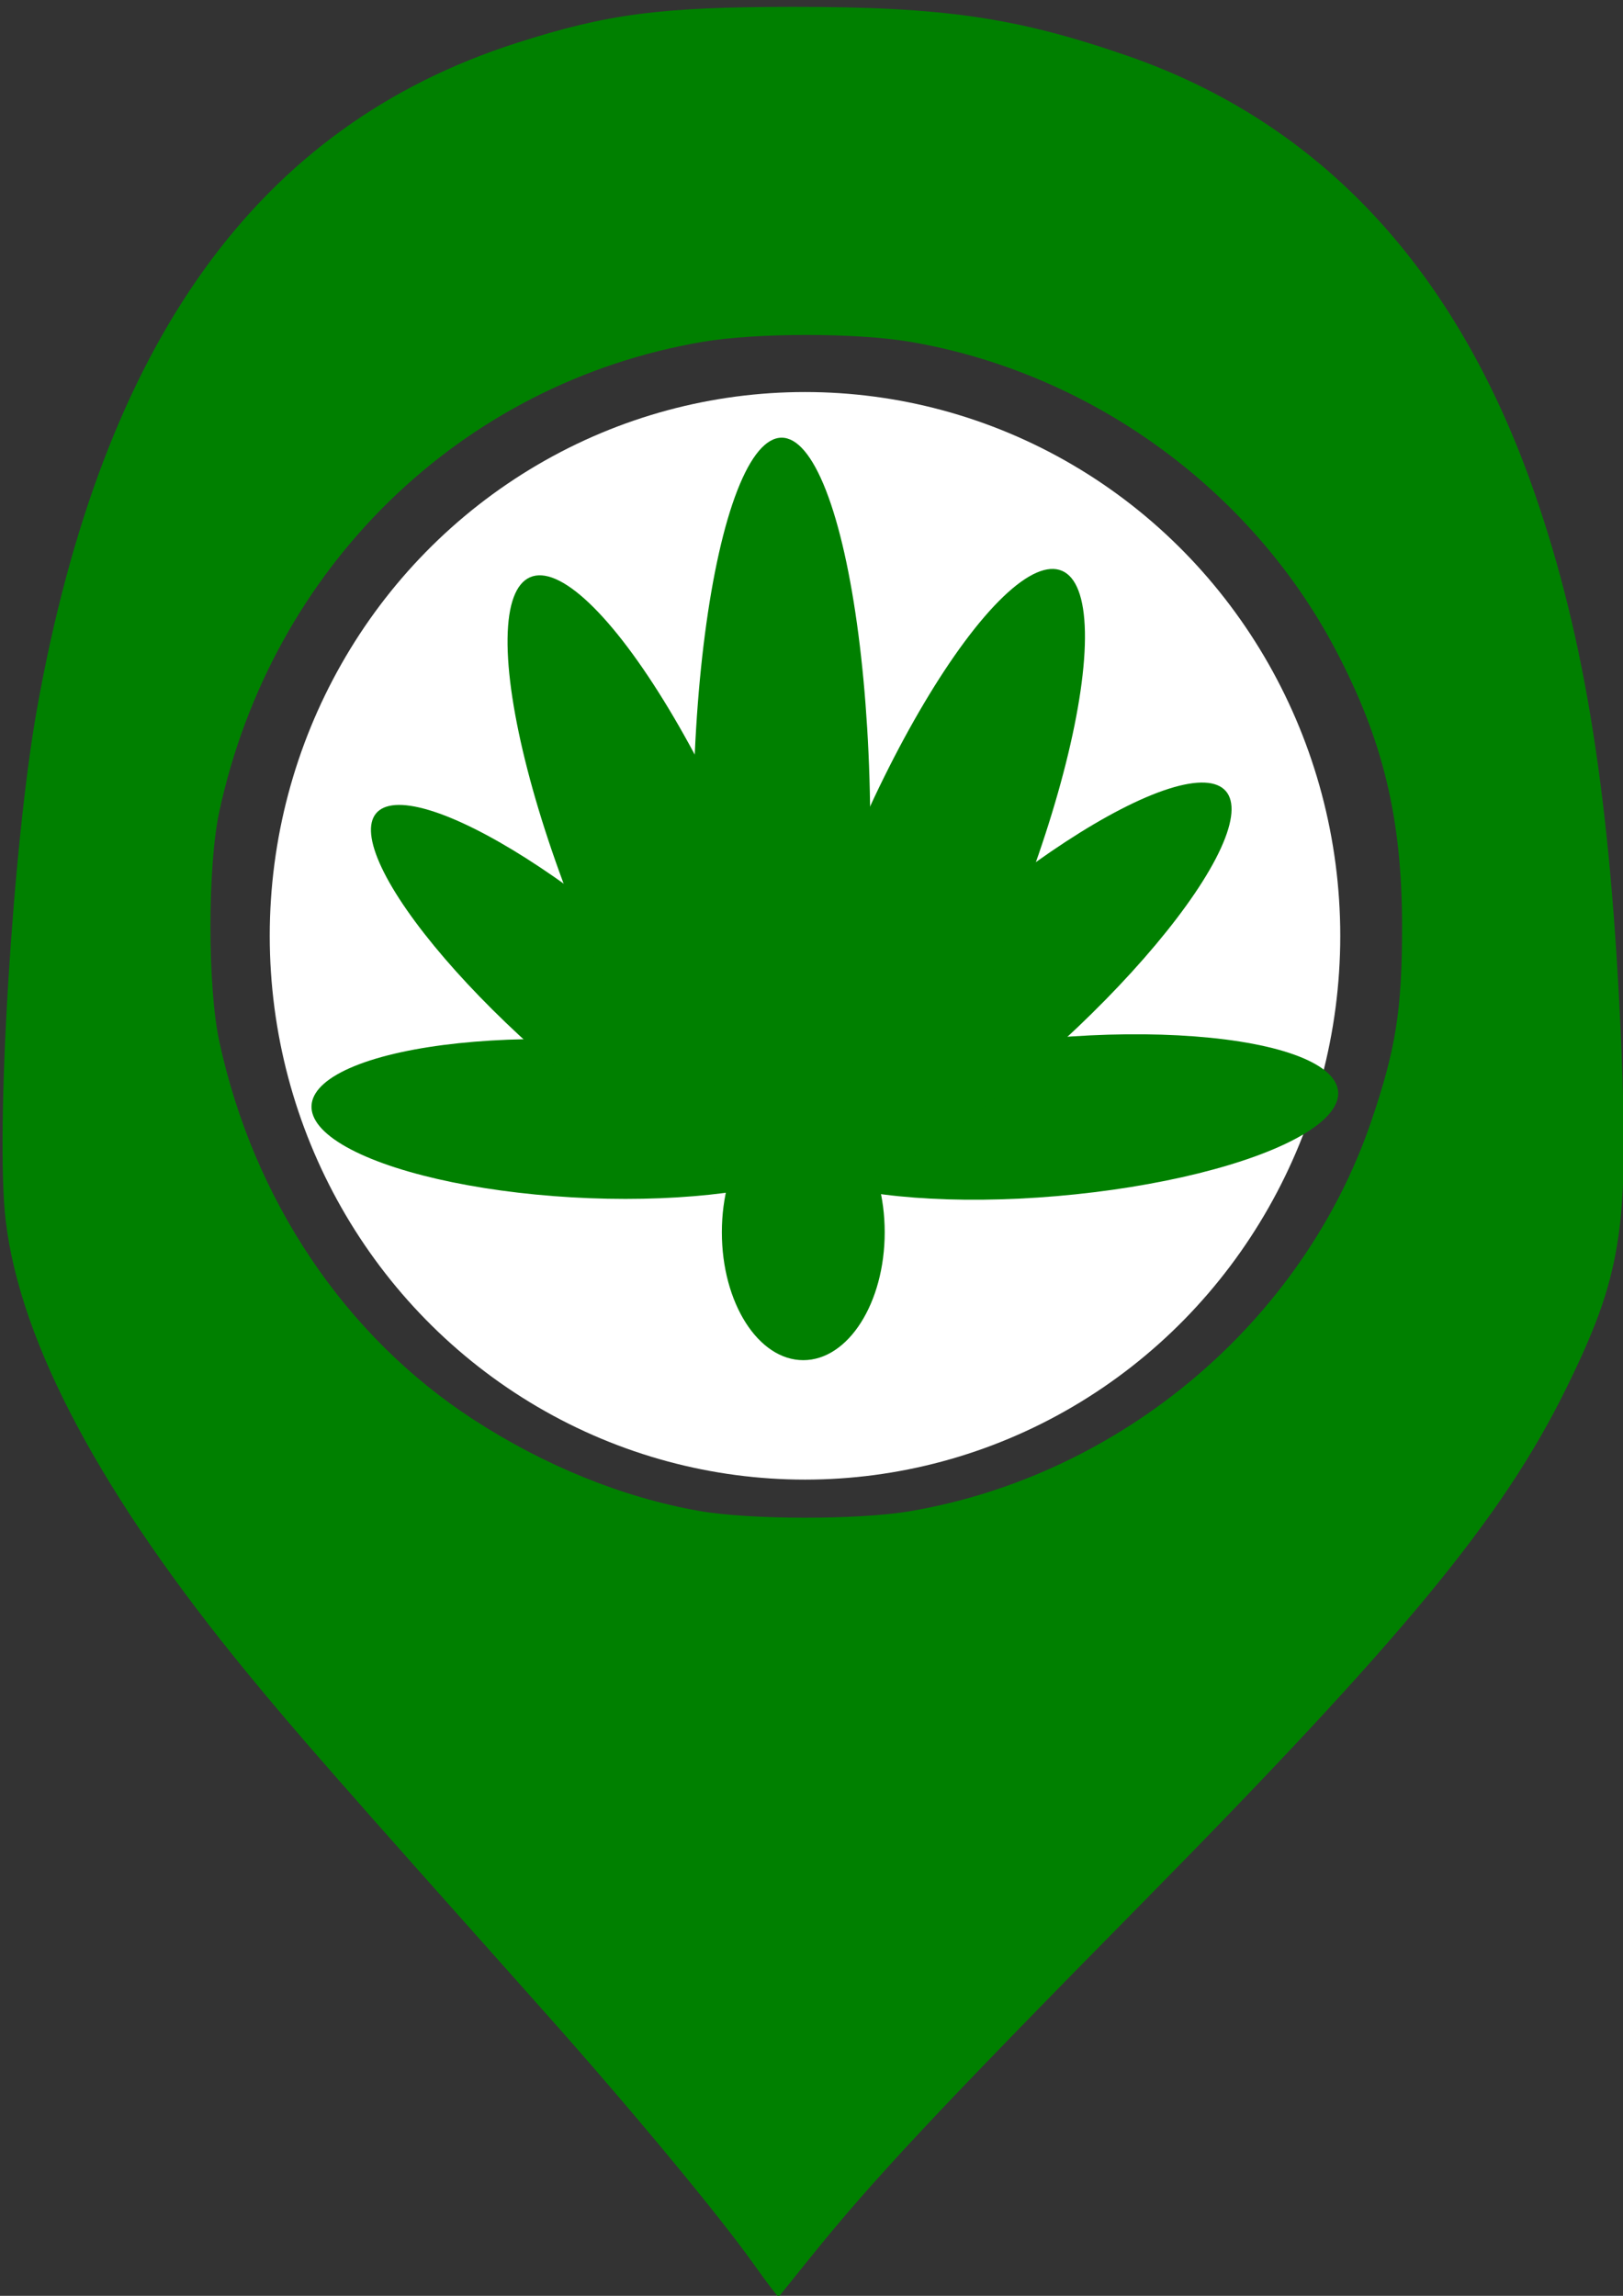 <?xml version="1.0" encoding="UTF-8" standalone="no"?>
<!-- Created with Inkscape (http://www.inkscape.org/) -->

<svg
   width="210mm"
   height="297mm"
   viewBox="0 0 210 297"
   version="1.1"
   id="svg5"
   sodipodi:docname="leaf.svg"
   inkscape:version="1.1 (c68e22c387, 2021-05-23)"
   xmlns:inkscape="http://www.inkscape.org/namespaces/inkscape"
   xmlns:sodipodi="http://sodipodi.sourceforge.net/DTD/sodipodi-0.dtd"
   xmlns="http://www.w3.org/2000/svg"
   xmlns:svg="http://www.w3.org/2000/svg">
  <rect x="0" y="0" width="210" height="297" fill="#333333" stroke="none"/>
  <sodipodi:namedview
     id="namedview7"
     pagecolor="#ffffff"
     bordercolor="#666666"
     borderopacity="1.0"
     inkscape:pageshadow="2"
     inkscape:pageopacity="0.0"
     inkscape:pagecheckerboard="0"
     inkscape:document-units="mm"
     showgrid="false"
     inkscape:zoom="0.59094932"
     inkscape:cx="192.06385"
     inkscape:cy="544.03989"
     inkscape:window-width="1920"
     inkscape:window-height="1017"
     inkscape:window-x="1272"
     inkscape:window-y="-8"
     inkscape:window-maximized="1"
     inkscape:current-layer="layer1" />
  <defs
     id="defs2" />
  <g
     inkscape:label="Layer 1"
     inkscape:groupmode="layer"
     id="layer1">
    <ellipse
       style="opacity:1;fill:#ffffff;stroke-width:0.265"
       id="path8456"
       cx="104.159"
       cy="121.064"
       rx="69.257"
       ry="70.348" />
    <ellipse
       style="fill:#008000;stroke-width:0.204"
       id="path10011-1-8-2-9"
       cx="140.771"
       cy="-97.852"
       rx="10.259"
       ry="35.285"
       transform="matrix(-0.157,0.988,-0.998,-0.058,0,0)"
       inkscape:transform-center-x="1.5534829"
       inkscape:transform-center-y="2.5492296" />
    <ellipse
       style="fill:#008000;stroke-width:0.208"
       id="path10011-1-8-2"
       cx="155.789"
       cy="-132.779"
       rx="10.234"
       ry="36.842"
       transform="matrix(0.027,1,-0.996,0.085,0,0)"
       inkscape:transform-center-x="1.1159909"
       inkscape:transform-center-y="2.7417592" />
    <ellipse
       style="fill:#008000;stroke-width:0.203"
       id="path10011-1-4"
       cx="-47.708"
       cy="141.757"
       rx="9.643"
       ry="37.462"
       transform="matrix(0.633,-0.774,0.756,0.655,0,0)"
       inkscape:transform-center-x="-2.4910563"
       inkscape:transform-center-y="-1.1333095" />
    <ellipse
       style="fill:#008000;stroke-width:0.245"
       id="path10011-1-3"
       cx="34.356"
       cy="141.249"
       rx="11.495"
       ry="45.426"
       transform="matrix(0.917,-0.398,0.387,0.922,0,0)"
       inkscape:transform-center-x="-3.2893601"
       inkscape:transform-center-y="0.17224982" />
    <ellipse
       style="fill:#008000;stroke-width:0.216"
       id="path10011-1-8"
       cx="181.829"
       cy="-12.211"
       rx="10.22"
       ry="39.874"
       transform="matrix(0.658,0.753,-0.748,0.664,0,0)"
       inkscape:transform-center-x="-0.77324873"
       inkscape:transform-center-y="2.8413725" />
    <ellipse
       style="fill:#008000;stroke-width:0.245"
       id="path10011-1"
       cx="155.129"
       cy="59.365"
       rx="11.494"
       ry="45.429"
       transform="matrix(0.92,0.393,-0.381,0.924,0,0)"
       inkscape:transform-center-x="-2.1689352"
       inkscape:transform-center-y="2.521463" />
    <ellipse
       style="opacity:1;fill:#008000;stroke-width:0.258"
       id="path10011"
       cx="101.139"
       cy="107.474"
       rx="11.464"
       ry="50.852" />
    <ellipse
       style="opacity:1;fill:#008000;stroke-width:0.244"
       id="path10265"
       cx="103.936"
       cy="159.412"
       rx="10.535"
       ry="16.547" />
    <path
       style="fill:#008000;stroke-width:0.6"
       d="M 97.486,292.849 C 92.976,286.507 81.401,272.556 70.582,260.422 43.602,230.163 38.534,224.385 32.083,216.533 13.176,193.519 2.649,173.837 0.741,157.934 -0.637,146.456 1.637,109.261 4.792,91.667 13.319,44.111 33.38,16.277 66.854,5.557 78.624,1.788 85.372,0.905 102.527,0.891 c 19.527,-0.016 28.906,1.347 43.209,6.28 25.055,8.641 42.731,27.583 52.822,56.605 6.596,18.971 9.88,39.873 11.21,71.347 1.008,23.857 0.029,29.969 -7.13,44.513 -8.229,16.719 -20.959,32.159 -54.963,66.667 -26.53,26.923 -34.832,35.796 -42.994,45.953 -2.098,2.611 -3.868,4.808 -3.932,4.883 -0.064,0.074 -1.533,-1.856 -3.263,-4.289 z m 20.287,-97.355 c 27.356,-4.664 50.816,-24.509 59.664,-50.472 3.176,-9.318 3.978,-14.395 3.978,-25.165 0,-13.966 -2.449,-24.139 -8.629,-35.847 -10.988,-20.818 -31.731,-35.82 -55.014,-39.79 -6.952,-1.185 -19.897,-1.185 -26.849,0 -31.261,5.329 -55.711,29.094 -62.554,60.801 -1.515,7.02 -1.515,22.652 0,29.673 4.432,20.535 16.258,38.138 32.879,48.939 9.212,5.987 19.328,10.084 29.197,11.827 6.578,1.161 20.616,1.179 27.328,0.035 z"
       id="path9591" />
  </g>
</svg>
